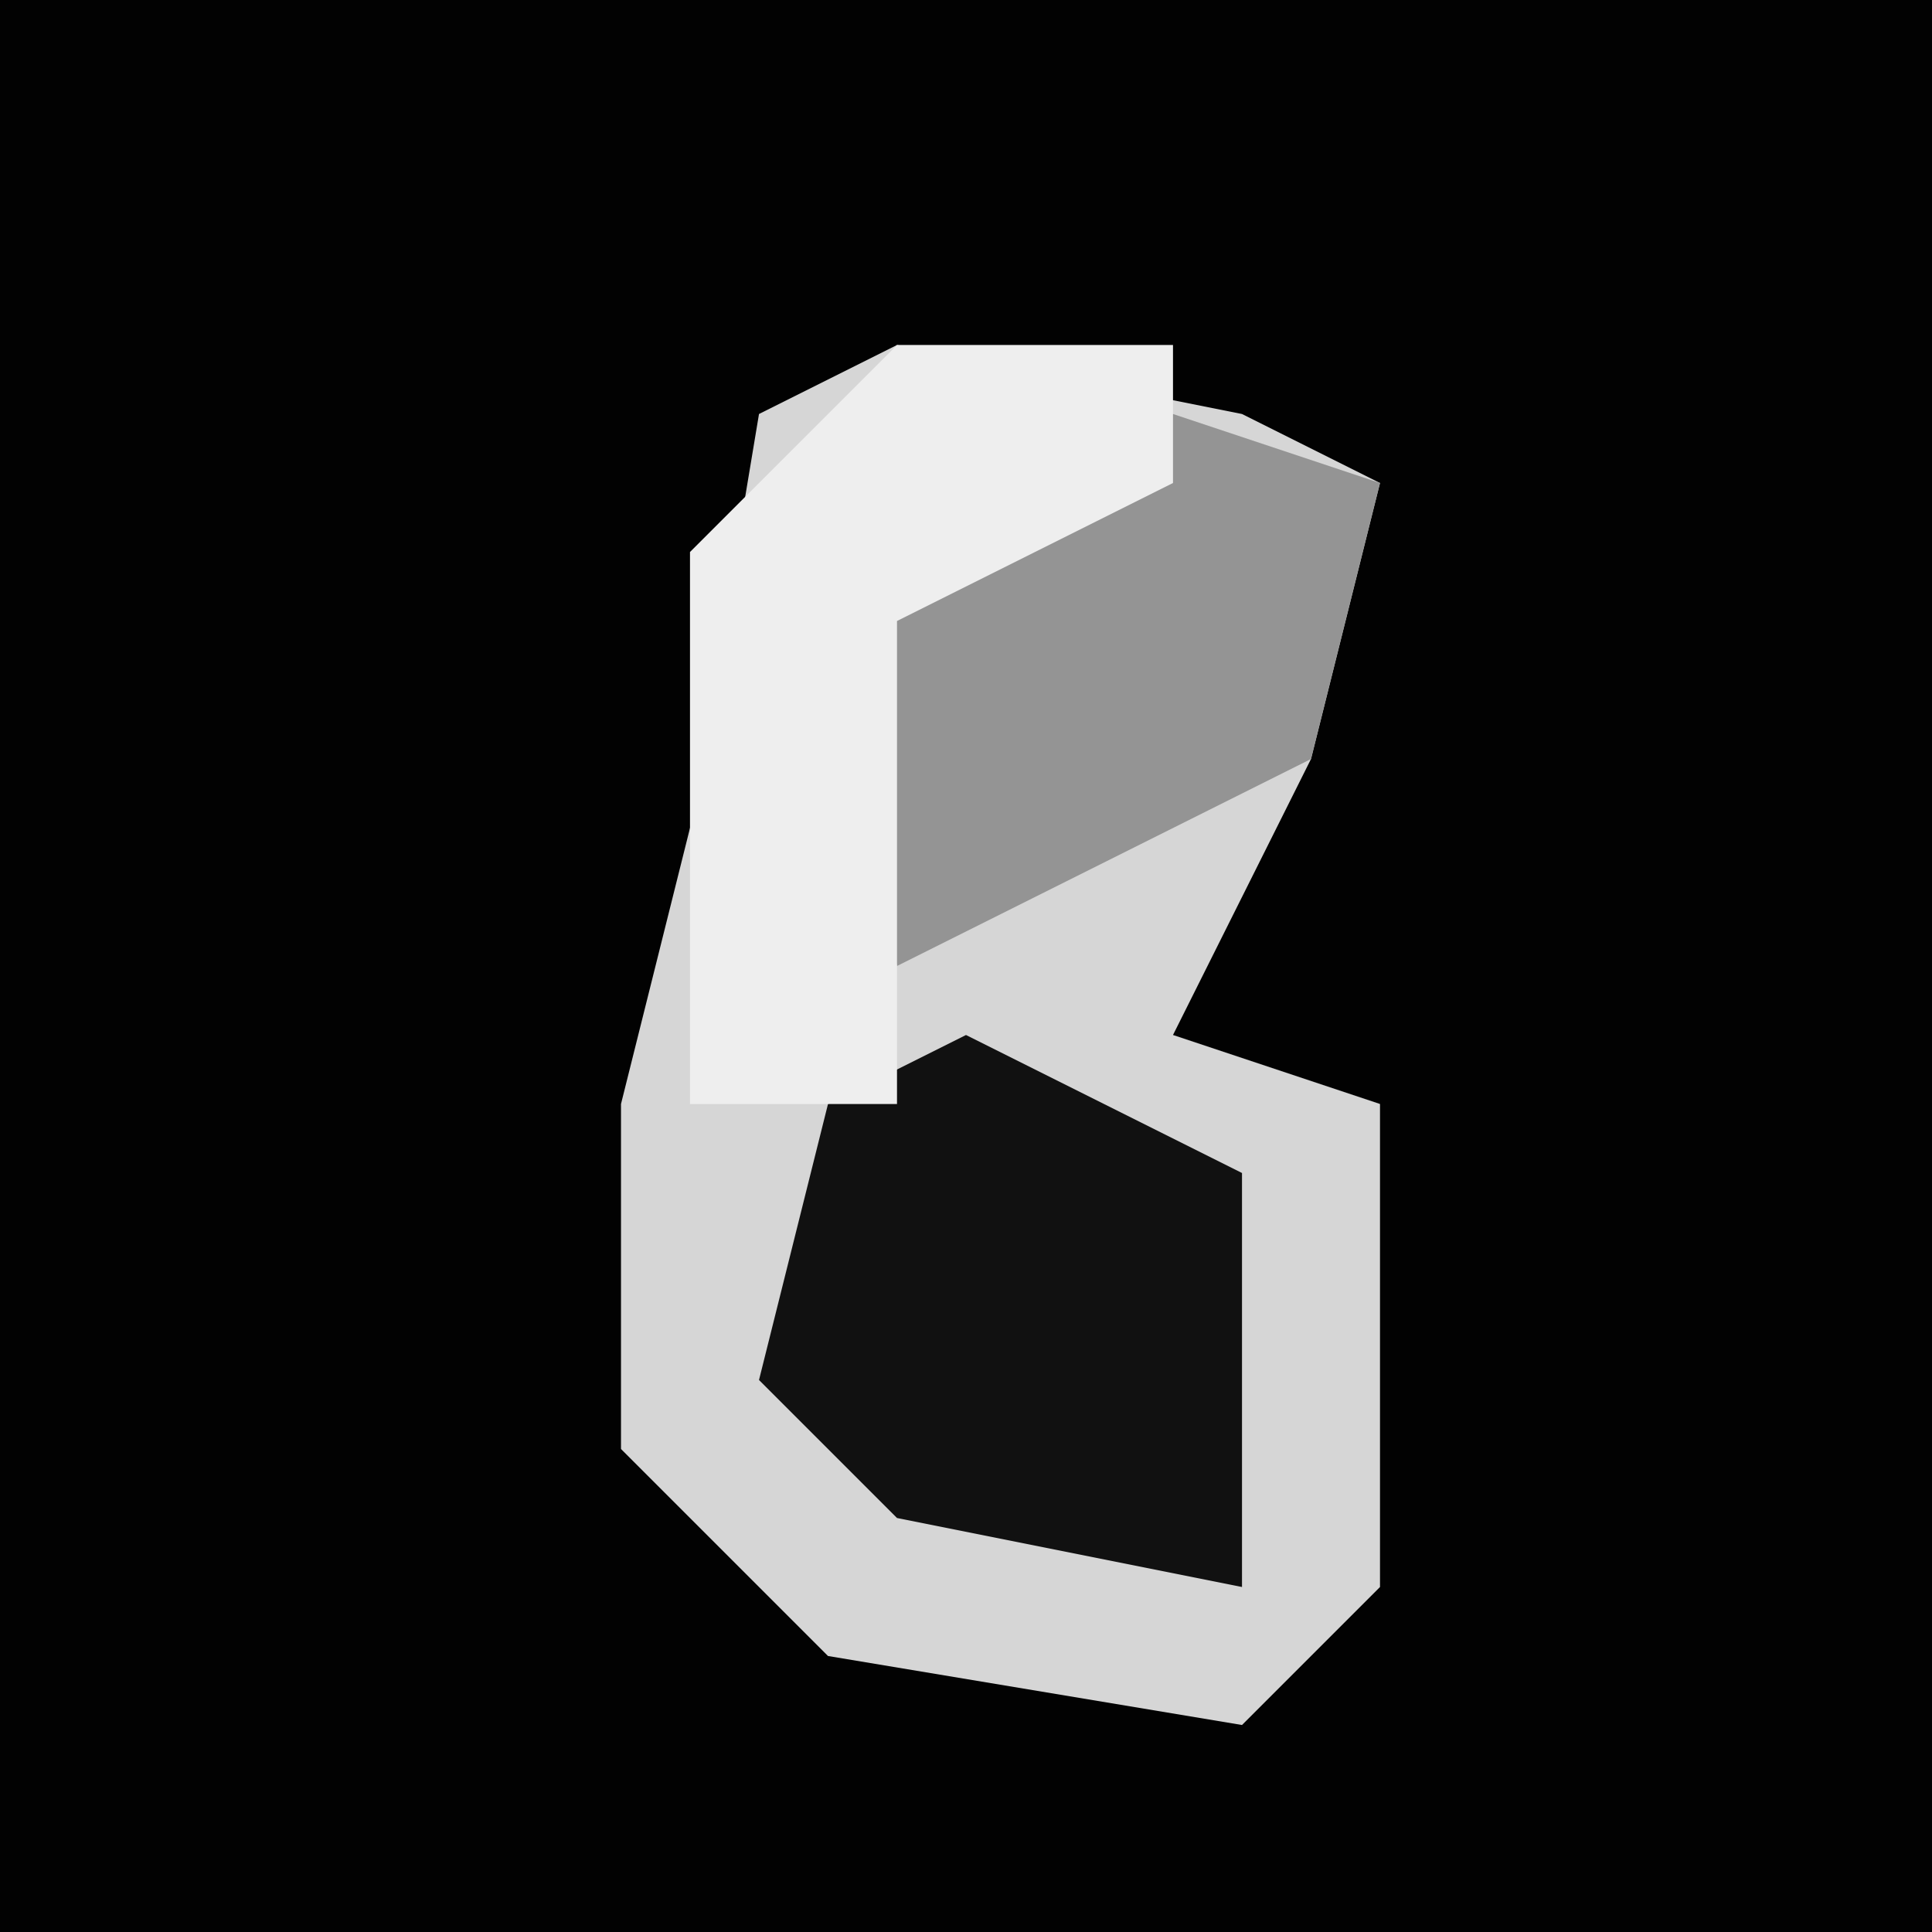 <?xml version="1.0" encoding="UTF-8"?>
<svg version="1.1" xmlns="http://www.w3.org/2000/svg" width="28" height="28">
<path d="M0,0 L28,0 L28,28 L0,28 Z " fill="#020202" transform="translate(0,0)"/>
<path d="M0,0 L5,1 L7,2 L6,6 L4,10 L7,11 L7,18 L5,20 L-1,19 L-4,16 L-4,11 L-3,7 L-2,1 Z " fill="#D6D6D6" transform="translate(13,5)"/>
<path d="M0,0 L4,2 L4,8 L-1,7 L-3,5 L-2,1 Z " fill="#111111" transform="translate(14,15)"/>
<path d="M0,0 L3,1 L2,5 L-4,8 L-5,3 Z " fill="#949494" transform="translate(17,6)"/>
<path d="M0,0 L4,0 L4,2 L0,4 L0,11 L-3,11 L-3,3 Z " fill="#EEEEEE" transform="translate(13,5)"/>
</svg>
